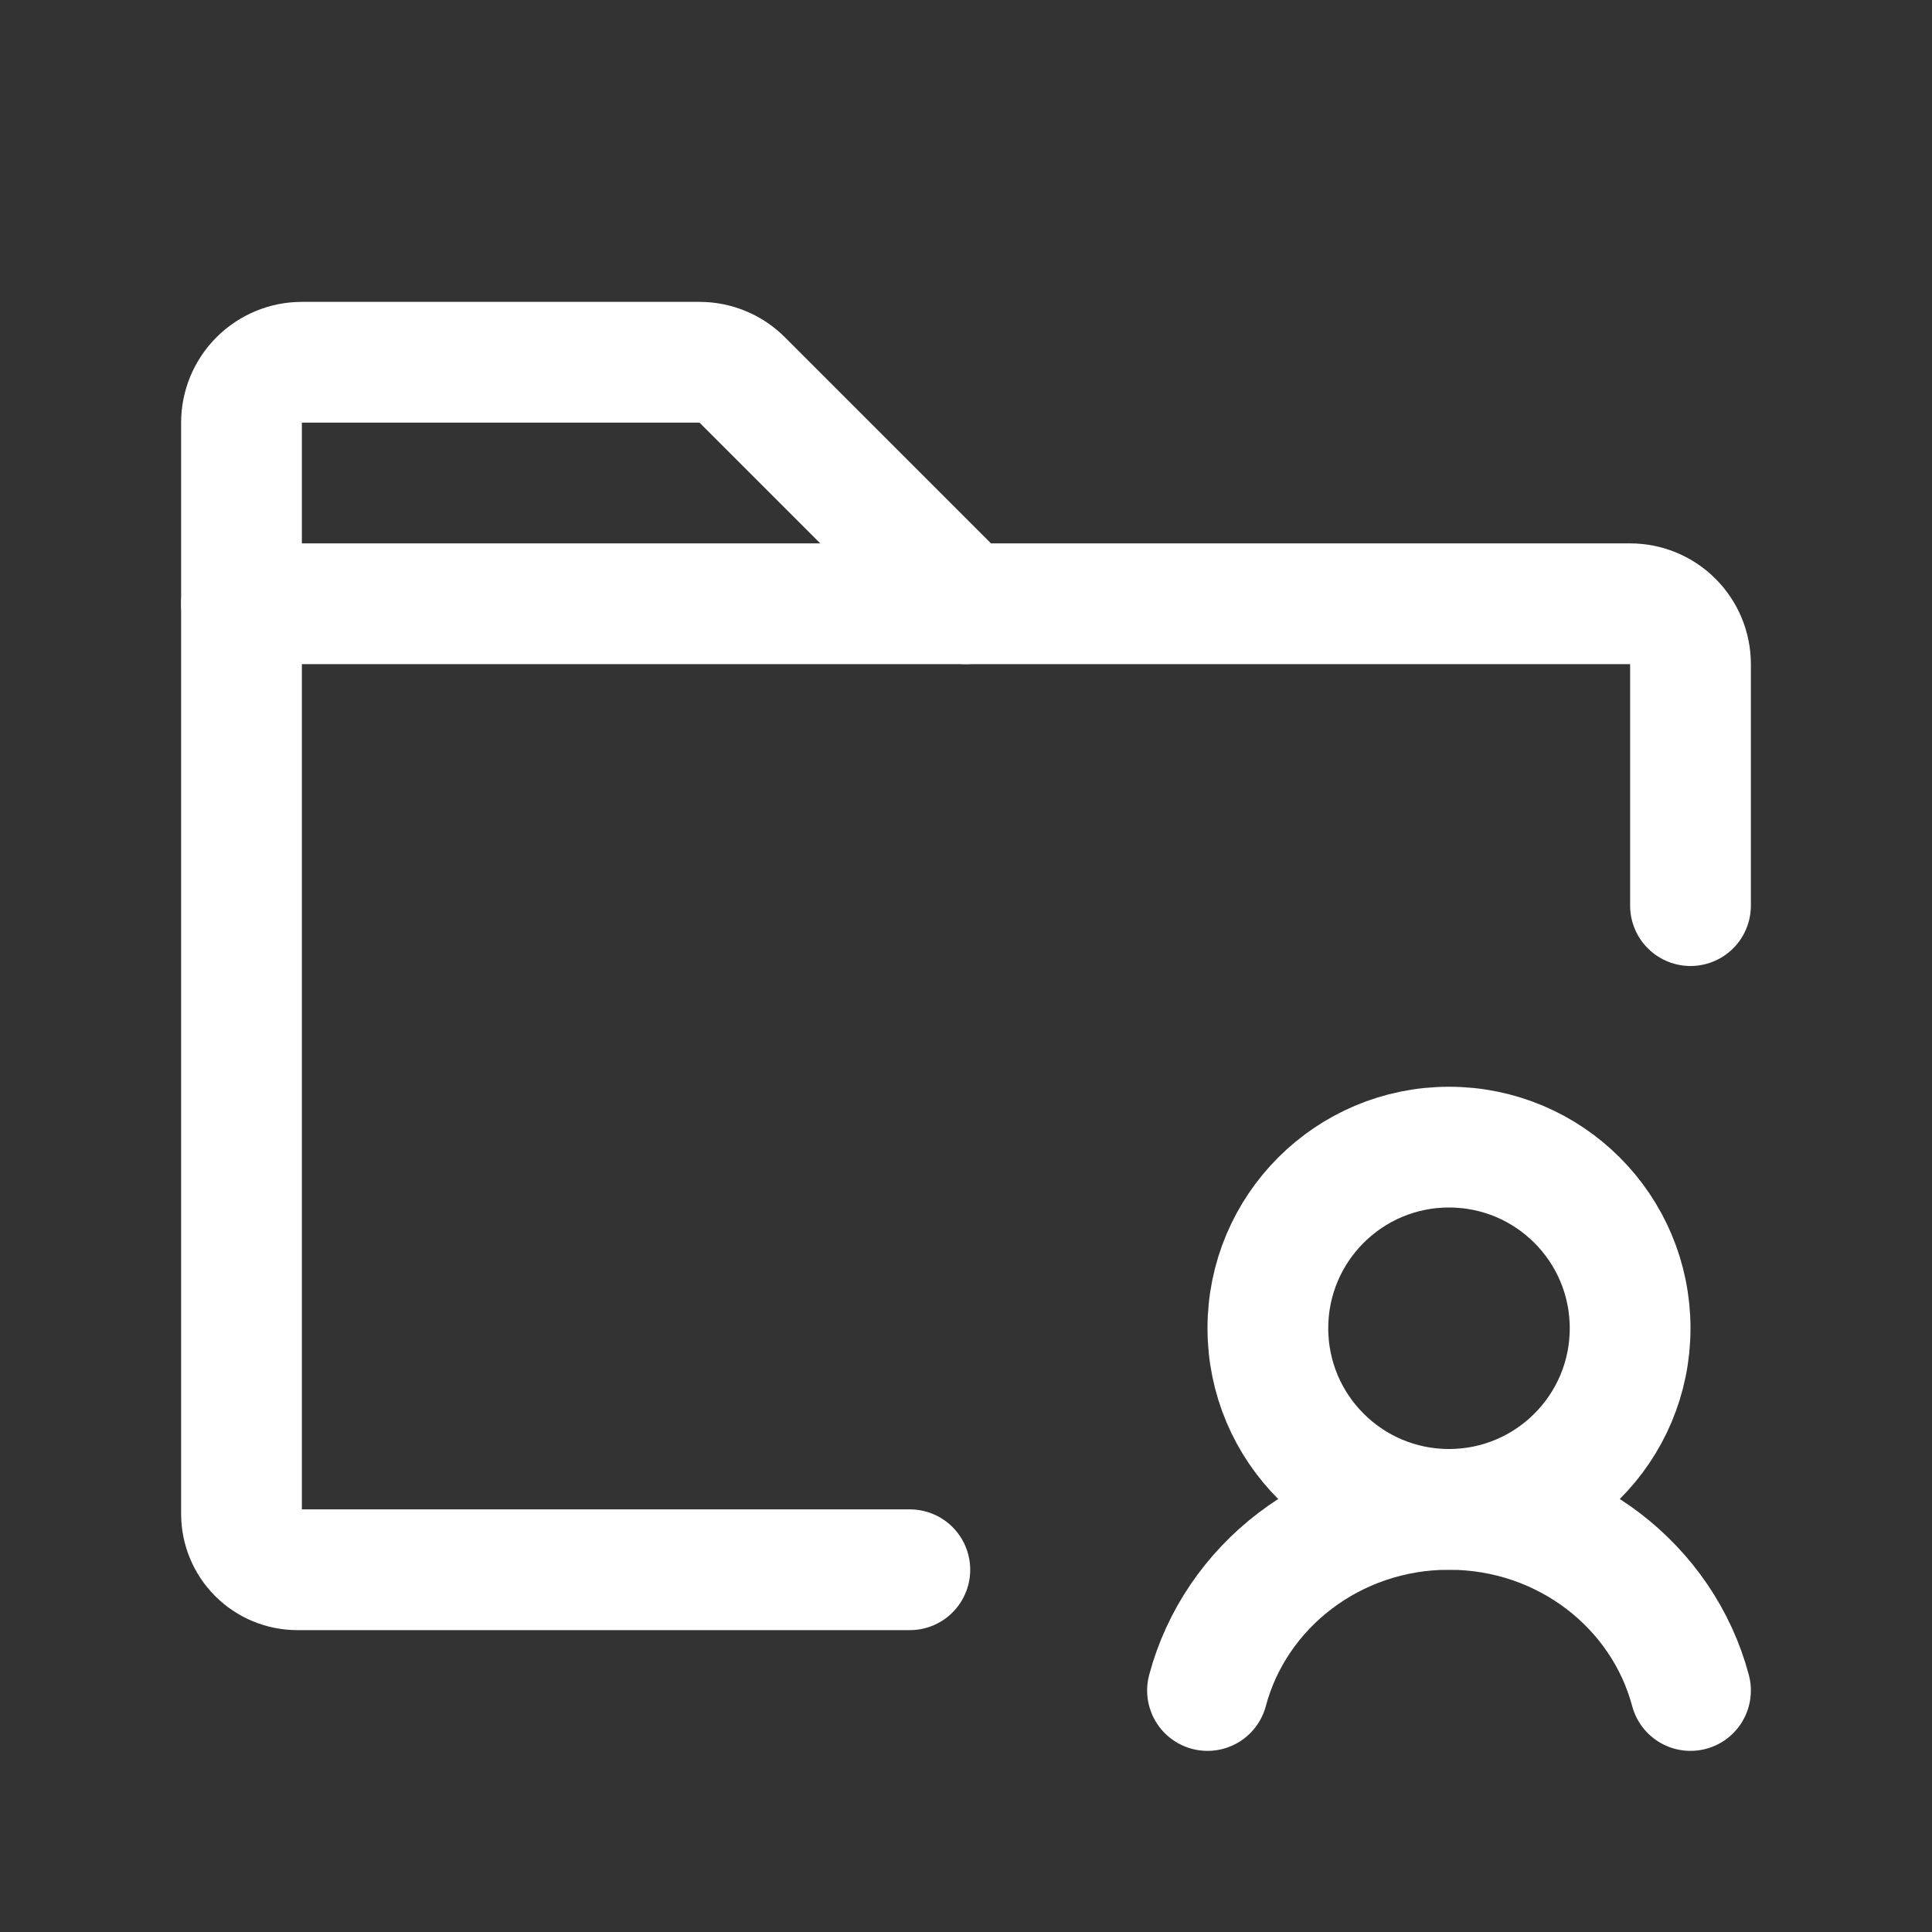 <svg width="56" height="56" viewBox="0 0 56 56" fill="none" xmlns="http://www.w3.org/2000/svg">
<rect x="0" y="0" width="56" height="56" fill="#333333" stroke="none"/>
<g clip-path="url(#clip0_1_493)">
<path d="M42 43.75C44.9 43.75 47.25 41.4 47.25 38.5C47.25 35.6 44.9 33.25 42 33.25C39.1 33.25 36.75 35.6 36.75 38.5C36.75 41.4 39.1 43.75 42 43.75Z" stroke="white" stroke-width="3.5" stroke-linecap="round" stroke-linejoin="round"/>
<path d="M35 49C35.803 45.981 38.631 43.75 42 43.75C45.369 43.75 48.197 45.981 49 49" stroke="white" stroke-width="3.5" stroke-linecap="round" stroke-linejoin="round"/>
<path d="M7 17.5V12.25C7 11.786 7.184 11.341 7.513 11.013C7.841 10.684 8.286 10.5 8.75 10.5H20.276C20.739 10.5 21.184 10.684 21.512 11.012L28 17.5" stroke="white" stroke-width="3.5" stroke-linecap="round" stroke-linejoin="round"/>
<path d="M26.372 45.5H8.614C8.187 45.499 7.777 45.328 7.474 45.026C7.172 44.723 7.001 44.313 7 43.886V17.5H47.25C47.714 17.5 48.159 17.684 48.487 18.013C48.816 18.341 49 18.786 49 19.25V26.25" stroke="white" stroke-width="3.5" stroke-linecap="round" stroke-linejoin="round"/>
</g>
<defs>
<clipPath id="clip0_1_493">
<rect width="56" height="56" fill="white"/>
</clipPath>
</defs>
</svg>
